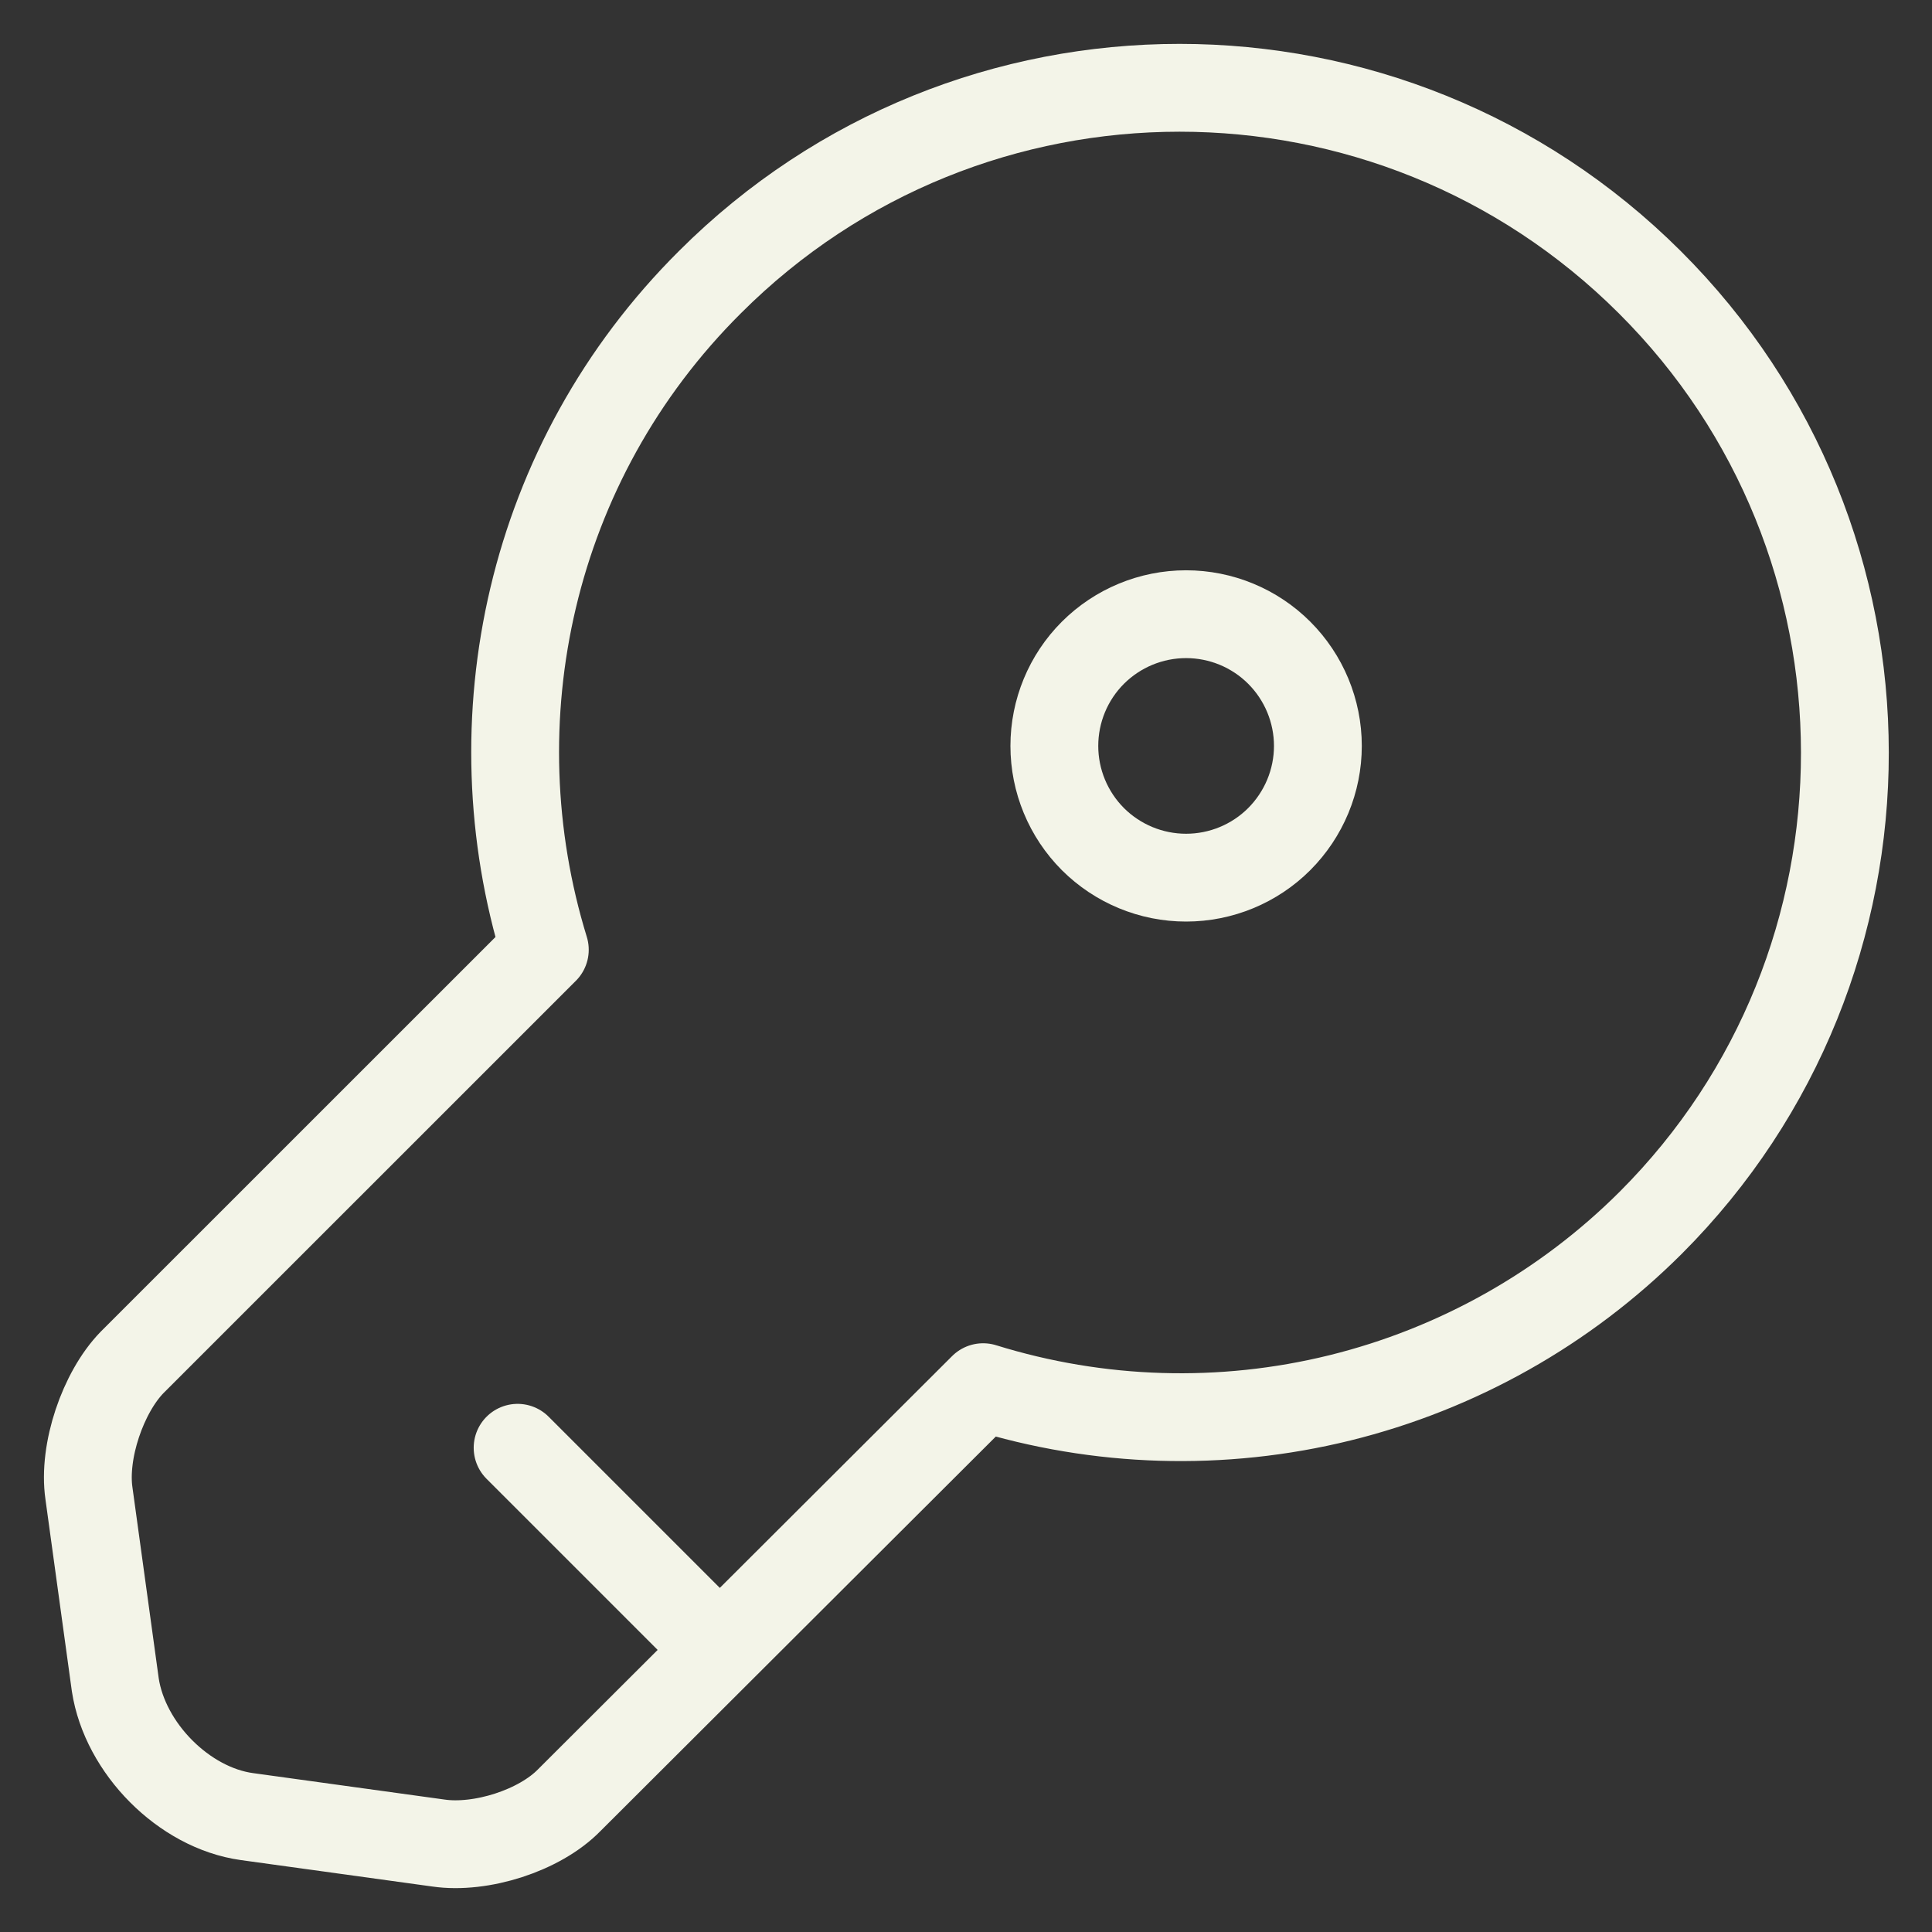 <svg width="22" height="22" viewBox="0 0 22 22" fill="none" xmlns="http://www.w3.org/2000/svg">
<rect x="0" y="0" width="22" height="22" fill="#333333" stroke="none"/>
<path d="M5.894 16.486L8.194 18.786M18.796 13.925C17.82 14.899 16.595 15.588 15.256 15.918C13.916 16.248 12.512 16.205 11.195 15.796L6.484 20.497C6.144 20.847 5.473 21.057 4.993 20.987L2.813 20.686C2.093 20.587 1.423 19.906 1.313 19.186L1.013 17.006C0.943 16.526 1.173 15.855 1.503 15.515L6.204 10.815C5.403 8.214 6.024 5.263 8.084 3.213C11.035 0.262 15.826 0.262 18.786 3.213C21.747 6.164 21.747 10.975 18.796 13.925Z" stroke="#F3F4E8" stroke-miterlimit="10" stroke-linecap="round" stroke-linejoin="round"/>
<path d="M13.506 9.994C13.904 9.994 14.286 9.836 14.567 9.555C14.848 9.273 15.007 8.892 15.007 8.494C15.007 8.096 14.848 7.714 14.567 7.433C14.286 7.152 13.904 6.994 13.506 6.994C13.108 6.994 12.727 7.152 12.445 7.433C12.164 7.714 12.006 8.096 12.006 8.494C12.006 8.892 12.164 9.273 12.445 9.555C12.727 9.836 13.108 9.994 13.506 9.994Z" stroke="#F3F4E8" stroke-linecap="round" stroke-linejoin="round"/>
</svg>
